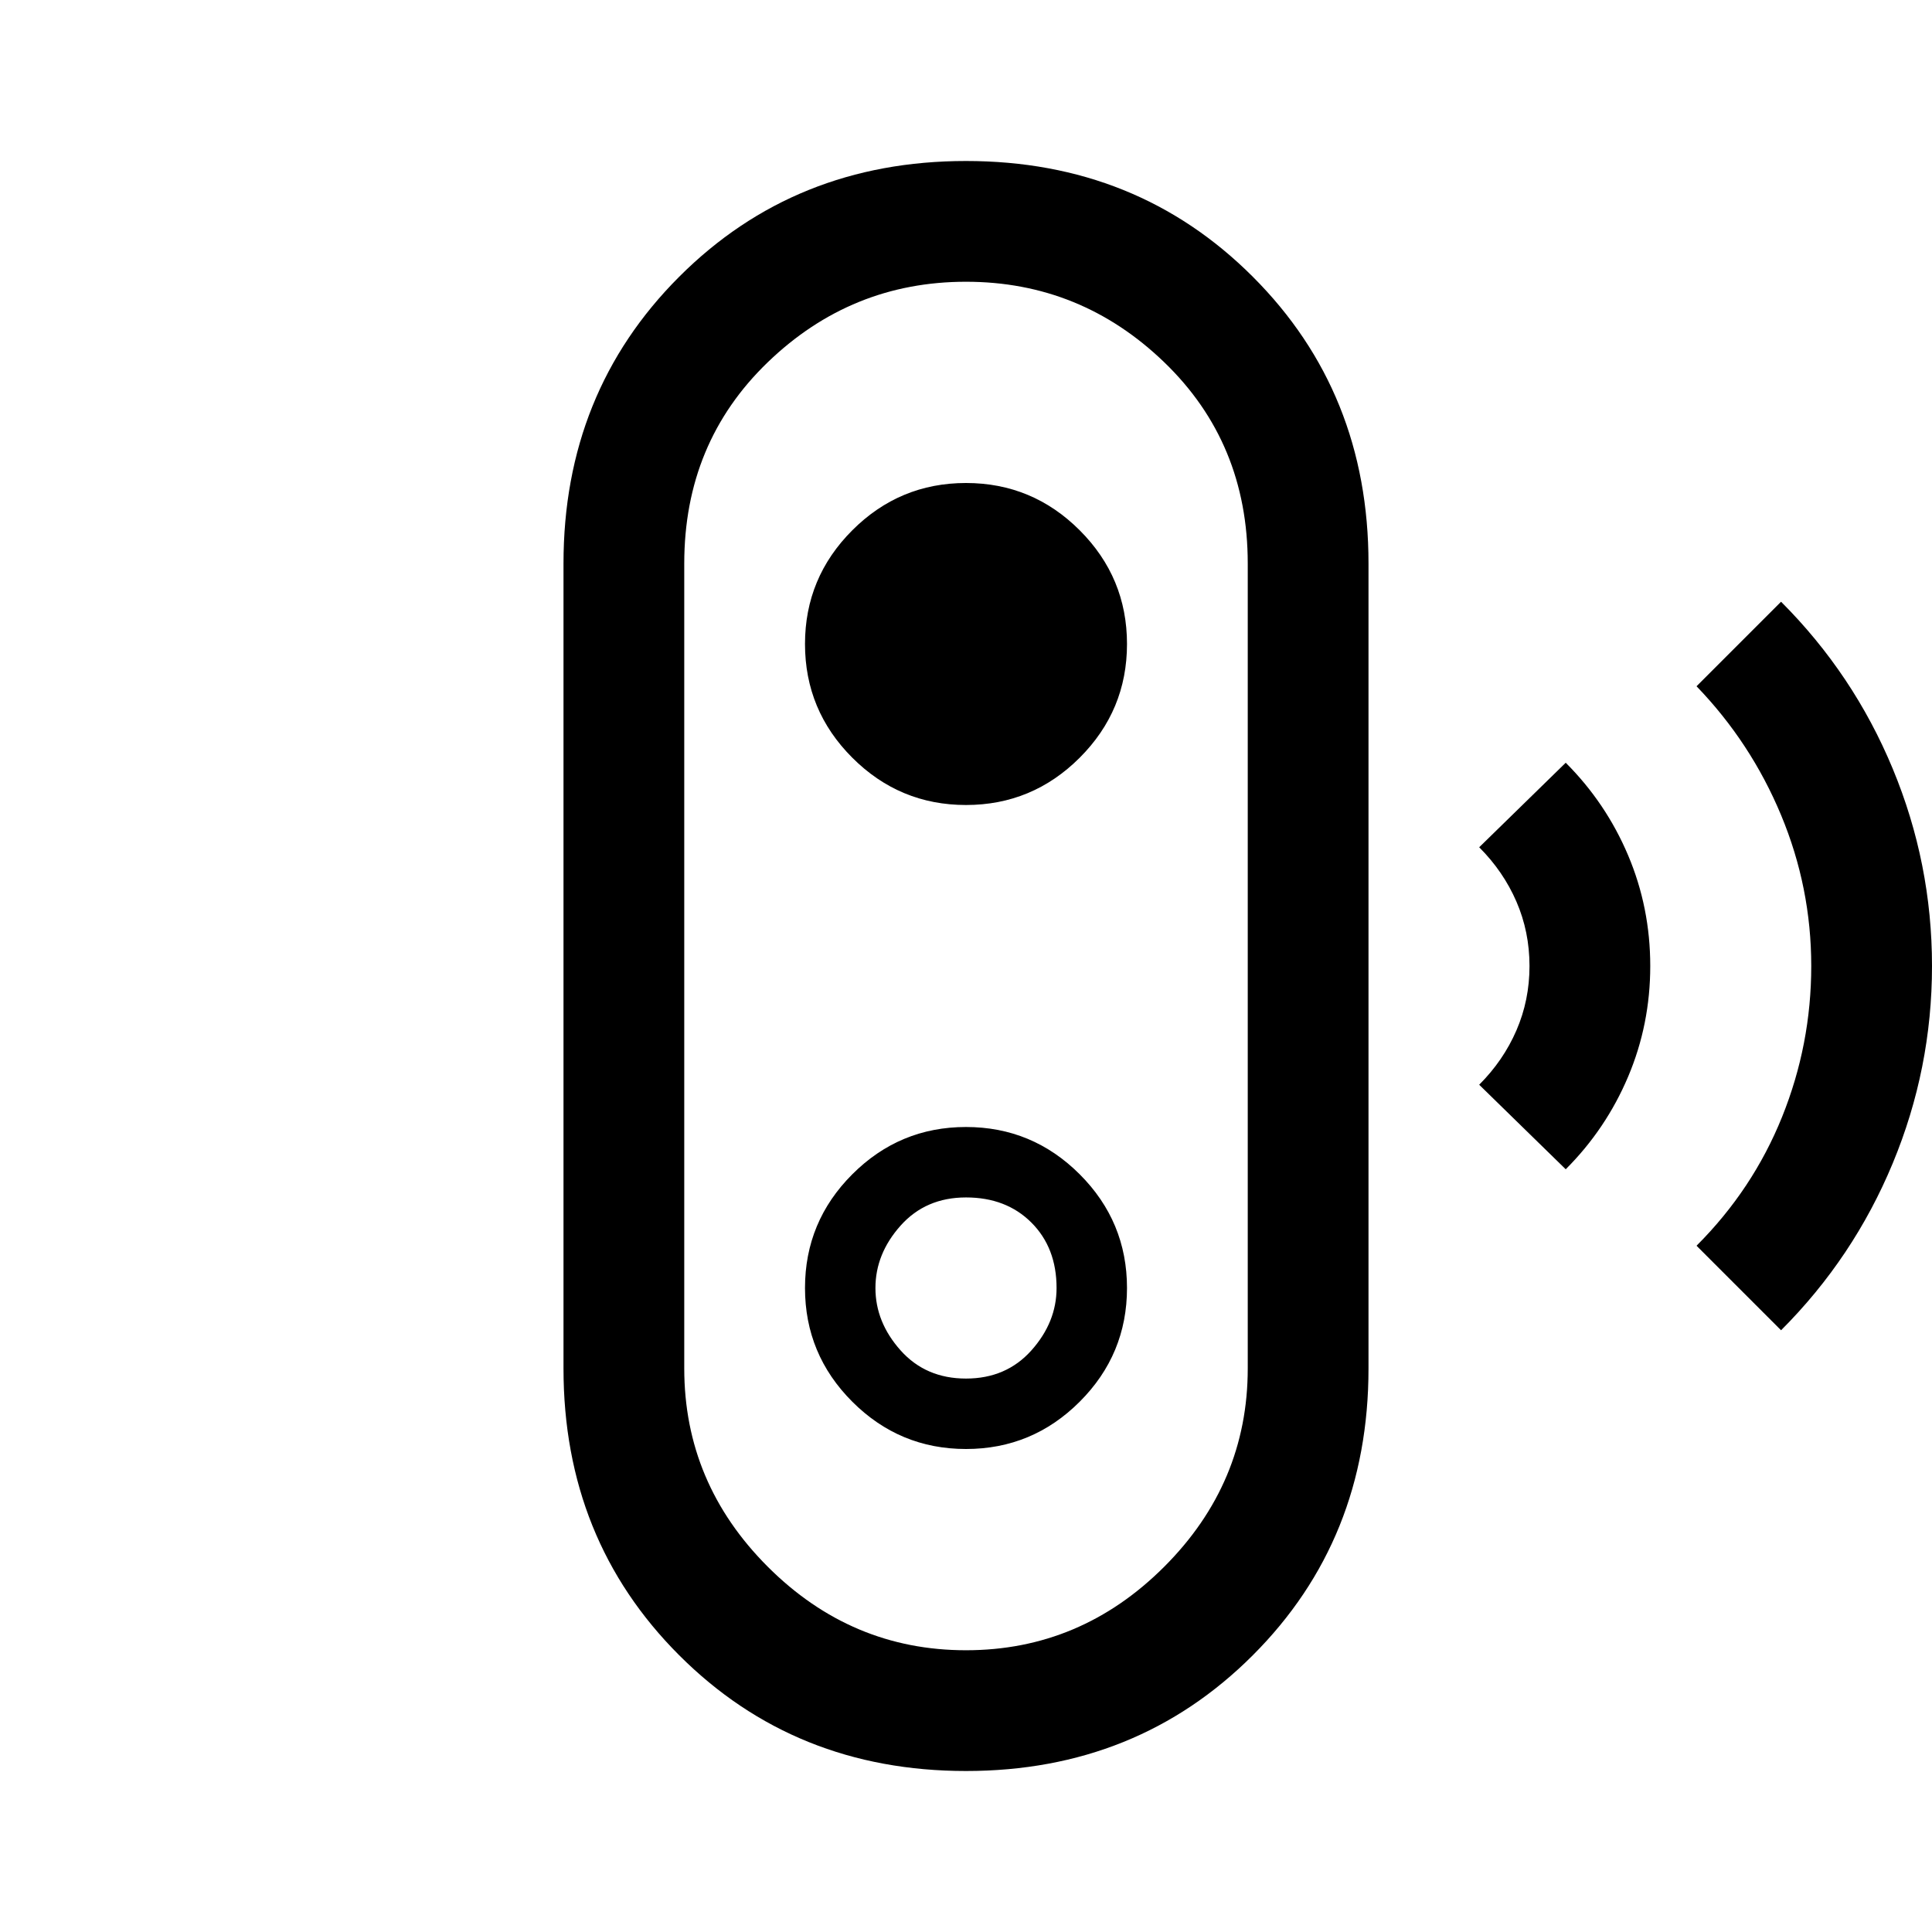 <svg viewBox="0 0 48 48" xmlns="http://www.w3.org/2000/svg" height="1.5em" width="1.5em"><path fill="currentColor" d="m44.25 33.05-2.1-2.1q1.4-1.4 2.125-3.2Q45 25.95 45 24t-.75-3.75q-.75-1.8-2.1-3.2l2.1-2.1q1.8 1.8 2.775 4.15Q48 21.45 48 24q0 2.55-.975 4.9-.975 2.35-2.775 4.15Zm-5.35-4-2.15-2.1q.6-.6.925-1.35Q38 24.85 38 24q0-.85-.325-1.6-.325-.75-.925-1.35l2.15-2.1q1 1 1.55 2.3.55 1.3.55 2.75t-.55 2.75q-.55 1.3-1.55 2.3ZM24 44q-4.25 0-7.125-2.875T14 34V14q0-4.25 2.875-7.125T24 4q4.25 0 7.125 2.875T34 14v20q0 4.25-2.875 7.125T24 44Zm0-3q2.85 0 4.925-2.075Q31 36.85 31 34V14q0-3-2.075-5T24 7q-2.85 0-4.925 2Q17 11 17 14v20q0 2.85 2.075 4.925Q21.15 41 24 41Zm0-5q1.65 0 2.825-1.175Q28 33.65 28 32q0-1.65-1.175-2.825Q25.65 28 24 28q-1.65 0-2.825 1.175Q20 30.35 20 32q0 1.65 1.175 2.825Q22.35 36 24 36Zm0-1.75q-1 0-1.625-.7T21.75 32q0-.85.625-1.55.625-.7 1.625-.7t1.625.625Q26.25 31 26.25 32q0 .85-.625 1.55-.625.7-1.625.7ZM24 20q1.65 0 2.825-1.175Q28 17.65 28 16q0-1.65-1.175-2.825Q25.65 12 24 12q-1.65 0-2.825 1.175Q20 14.35 20 16q0 1.65 1.175 2.825Q22.35 20 24 20Zm0 4Z"/></svg>